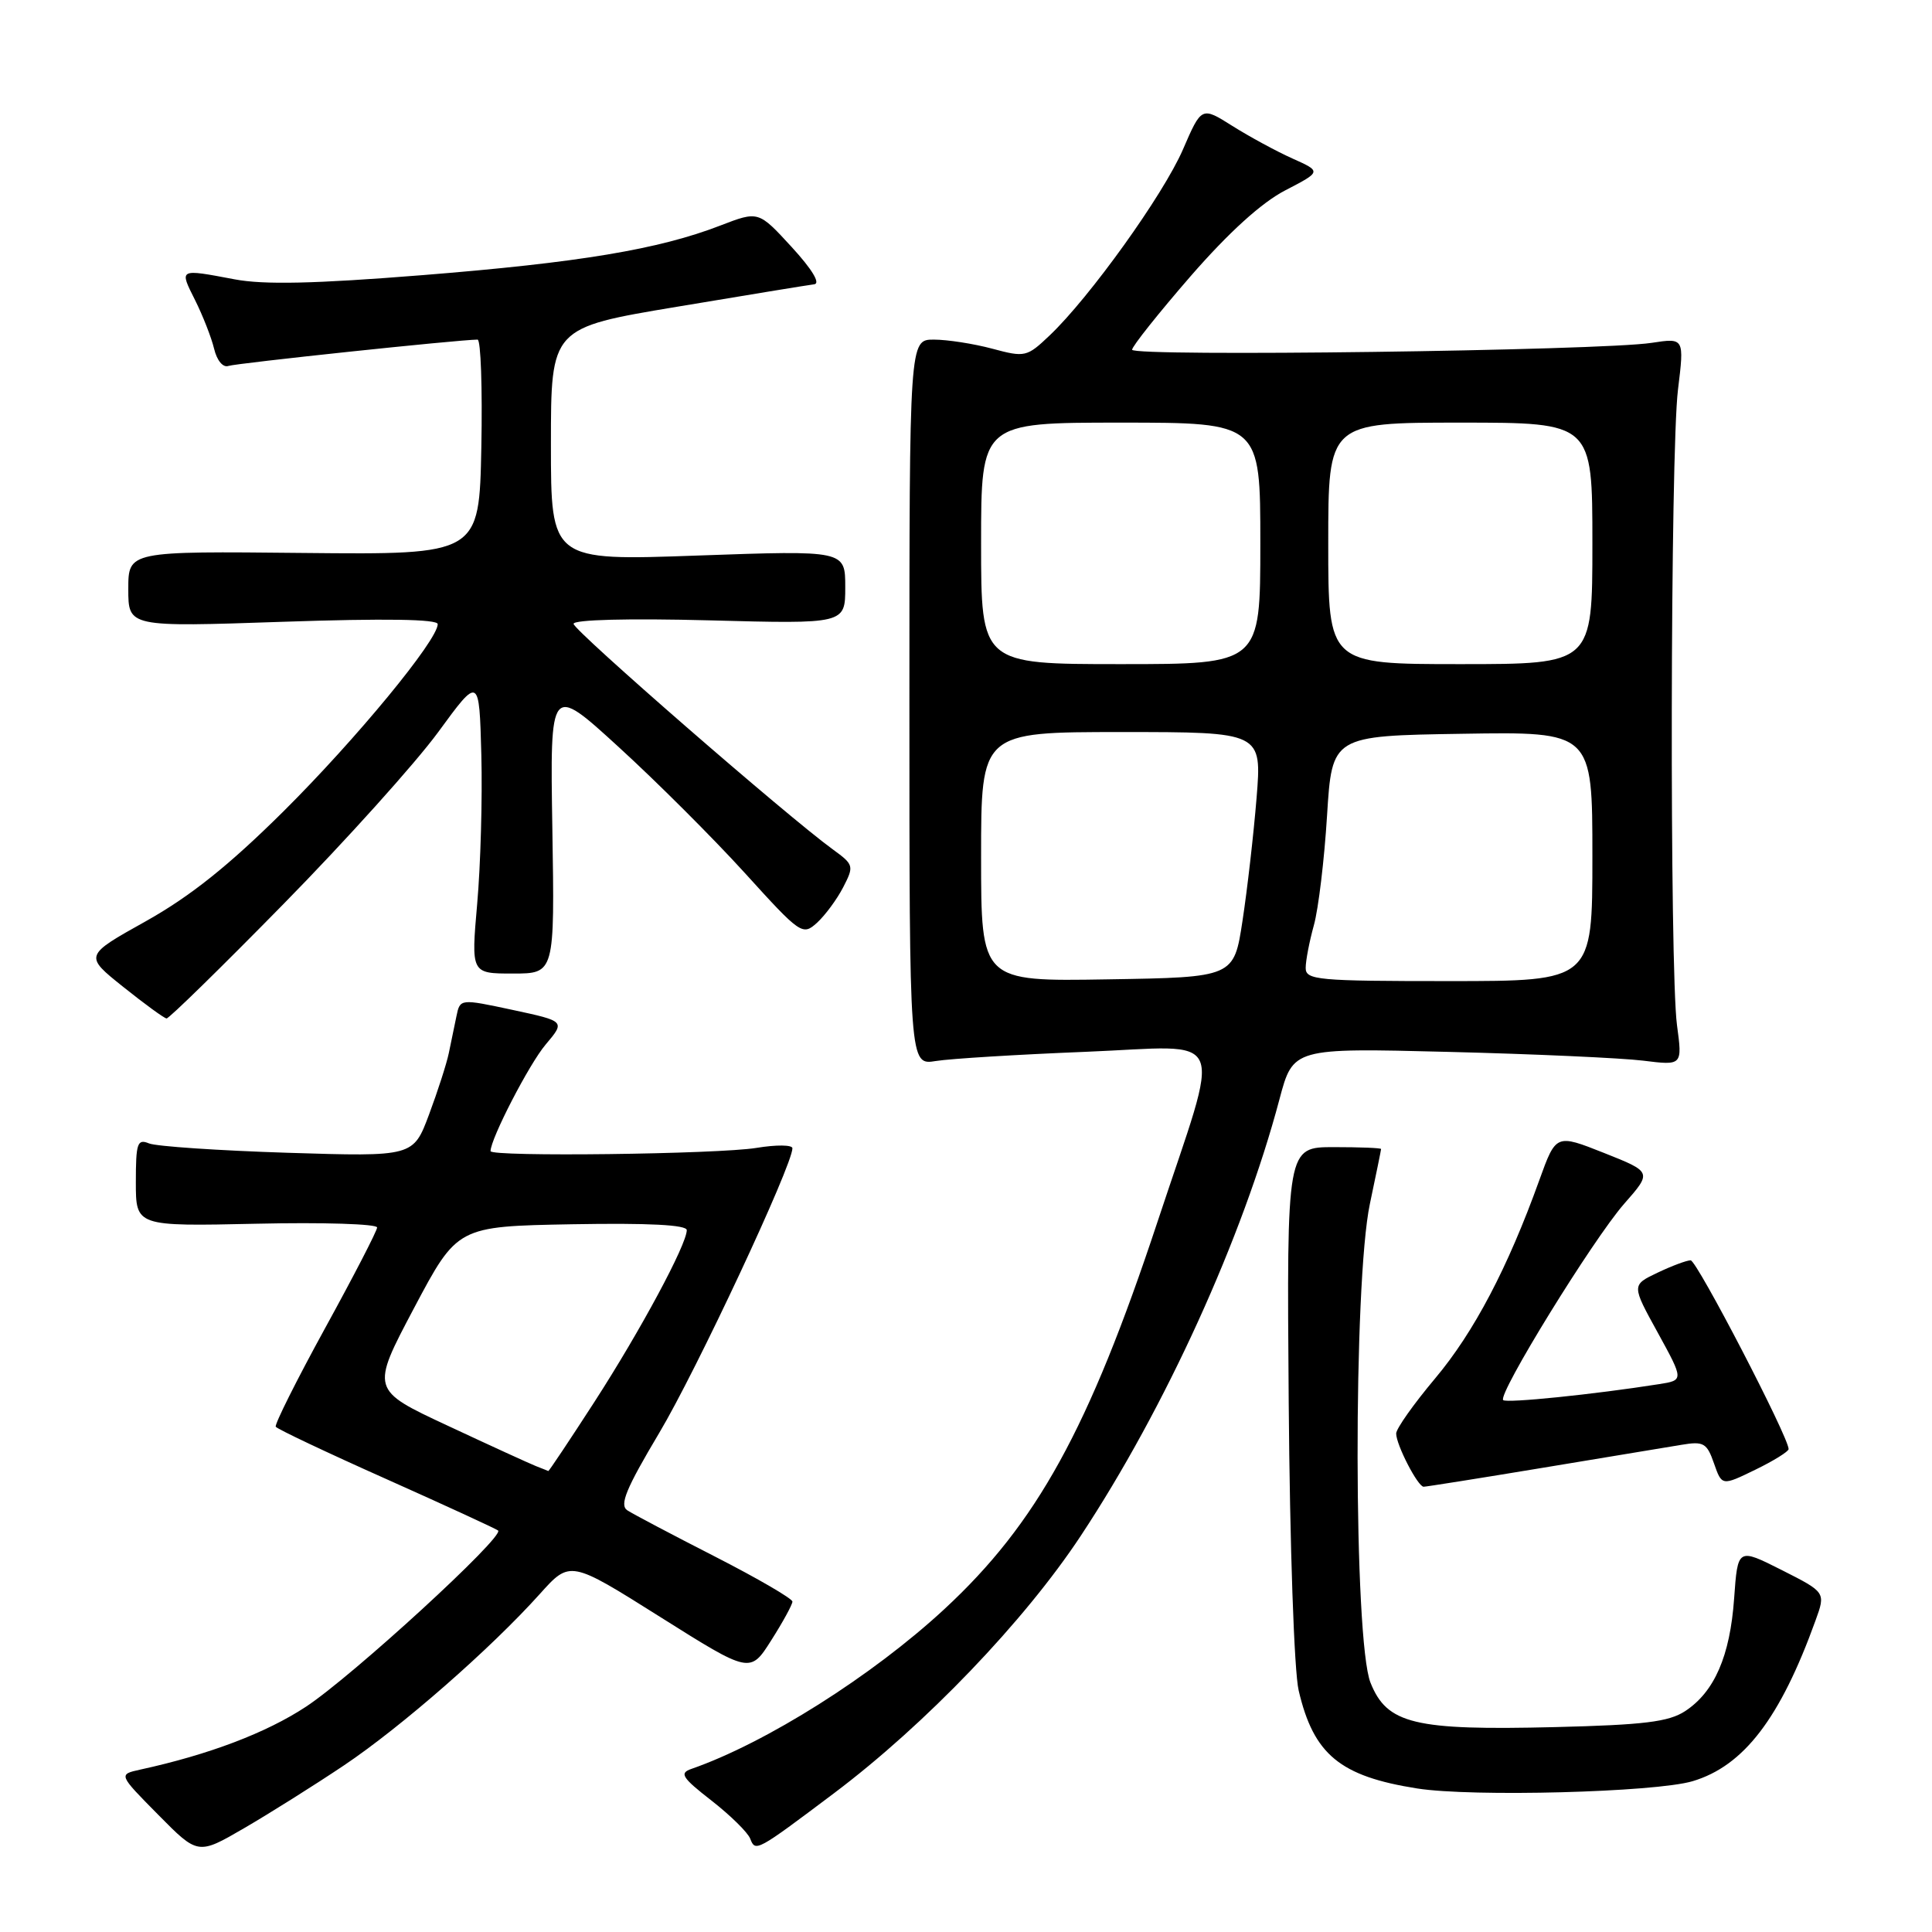 <?xml version="1.0" encoding="UTF-8" standalone="no"?>
<!DOCTYPE svg PUBLIC "-//W3C//DTD SVG 1.1//EN" "http://www.w3.org/Graphics/SVG/1.1/DTD/svg11.dtd" >
<svg xmlns="http://www.w3.org/2000/svg" xmlns:xlink="http://www.w3.org/1999/xlink" version="1.1" viewBox="0 0 256 256">
 <g >
 <path fill="currentColor"
d=" M 45.58 233.92 C 53.18 228.82 65.01 218.47 71.52 211.22 C 75.54 206.74 75.54 206.74 87.47 214.25 C 99.40 221.76 99.40 221.76 102.20 217.34 C 103.74 214.92 105.00 212.61 105.00 212.22 C 104.99 211.82 100.38 209.14 94.75 206.26 C 89.11 203.38 83.88 200.62 83.13 200.13 C 82.05 199.42 82.94 197.28 87.35 189.87 C 92.26 181.65 105.00 154.41 105.00 152.15 C 105.00 151.69 102.86 151.67 100.25 152.10 C 95.13 152.94 65.00 153.31 65.00 152.53 C 65.00 150.90 70.12 140.98 72.30 138.41 C 74.91 135.32 74.91 135.32 67.93 133.82 C 60.96 132.33 60.96 132.33 60.48 134.66 C 60.22 135.95 59.76 138.14 59.47 139.54 C 59.18 140.94 58.00 144.60 56.85 147.68 C 54.76 153.27 54.76 153.27 38.13 152.75 C 28.98 152.46 20.71 151.90 19.75 151.51 C 18.20 150.87 18.00 151.46 18.00 156.64 C 18.00 162.50 18.00 162.50 34.00 162.15 C 42.80 161.95 49.99 162.18 49.97 162.65 C 49.95 163.12 46.85 169.12 43.07 176.00 C 39.30 182.88 36.36 188.75 36.54 189.05 C 36.72 189.35 43.31 192.47 51.18 195.98 C 59.06 199.50 65.72 202.57 66.00 202.80 C 66.90 203.57 46.66 222.13 40.54 226.15 C 35.27 229.62 27.67 232.50 18.59 234.48 C 15.68 235.12 15.68 235.12 20.96 240.46 C 26.23 245.80 26.23 245.80 32.37 242.23 C 35.74 240.27 41.69 236.53 45.58 233.92 Z  M 110.50 237.62 C 122.62 228.50 135.75 214.80 143.21 203.50 C 154.41 186.55 164.67 163.99 169.53 145.68 C 171.34 138.86 171.34 138.86 191.92 139.38 C 203.24 139.66 214.85 140.19 217.71 140.54 C 222.93 141.19 222.93 141.19 222.21 135.84 C 221.22 128.37 221.32 59.98 222.34 51.64 C 223.18 44.77 223.18 44.77 218.84 45.43 C 212.06 46.47 150.00 47.29 150.01 46.34 C 150.02 45.88 153.51 41.50 157.76 36.60 C 162.82 30.79 167.16 26.85 170.31 25.22 C 175.11 22.73 175.11 22.73 171.25 21.00 C 169.13 20.05 165.56 18.11 163.30 16.69 C 159.21 14.11 159.21 14.11 156.74 19.82 C 154.14 25.81 144.39 39.41 139.08 44.45 C 136.07 47.31 135.82 47.37 131.47 46.20 C 129.00 45.54 125.52 45.00 123.74 45.00 C 120.50 45.00 120.50 45.00 120.50 93.08 C 120.50 141.16 120.50 141.16 124.00 140.59 C 125.92 140.28 134.86 139.73 143.86 139.37 C 163.02 138.60 161.94 136.04 153.35 161.97 C 144.26 189.39 137.38 201.88 125.12 213.23 C 115.58 222.06 101.50 230.95 91.61 234.39 C 89.99 234.95 90.36 235.54 94.28 238.59 C 96.79 240.55 99.10 242.82 99.41 243.64 C 100.10 245.42 100.22 245.35 110.50 237.62 Z  M 224.27 236.02 C 231.06 234.00 235.89 227.68 240.56 214.74 C 241.92 210.99 241.92 210.99 236.09 208.04 C 230.26 205.10 230.26 205.10 229.78 211.81 C 229.24 219.44 227.17 224.19 223.28 226.74 C 221.10 228.16 217.82 228.56 206.04 228.85 C 187.39 229.31 183.79 228.44 181.60 222.97 C 179.36 217.37 179.30 169.98 181.52 159.50 C 182.33 155.65 183.00 152.39 183.00 152.25 C 183.00 152.11 180.19 152.00 176.75 152.00 C 170.50 152.00 170.50 152.00 170.76 185.75 C 170.91 204.88 171.48 221.45 172.08 224.00 C 174.06 232.48 177.55 235.37 187.78 236.98 C 195.06 238.13 219.31 237.49 224.27 236.02 Z  M 204.36 194.50 C 212.69 193.13 220.98 191.75 222.78 191.45 C 225.74 190.95 226.17 191.20 227.11 193.90 C 228.16 196.90 228.16 196.90 232.58 194.75 C 235.01 193.57 237.00 192.33 237.00 192.01 C 237.00 190.42 224.84 167.00 224.02 167.00 C 223.49 167.00 221.52 167.74 219.63 168.64 C 216.19 170.28 216.19 170.28 219.66 176.58 C 223.12 182.89 223.12 182.89 219.81 183.41 C 211.17 184.77 199.62 185.95 199.18 185.52 C 198.42 184.76 211.07 164.24 215.20 159.52 C 218.91 155.30 218.91 155.30 212.54 152.77 C 206.18 150.25 206.18 150.25 203.97 156.37 C 199.79 167.99 195.31 176.52 190.16 182.65 C 187.32 186.03 185.00 189.31 185.00 189.95 C 185.00 191.44 187.87 197.00 188.64 197.00 C 188.96 197.00 196.04 195.88 204.36 194.50 Z  M 37.60 119.75 C 45.84 111.36 55.03 101.14 58.04 97.04 C 63.50 89.57 63.50 89.57 63.78 100.04 C 63.93 105.79 63.68 114.66 63.23 119.75 C 62.42 129.00 62.42 129.00 67.96 129.00 C 73.50 129.00 73.50 129.00 73.19 109.84 C 72.88 90.67 72.88 90.67 81.96 98.97 C 86.96 103.53 94.48 111.04 98.67 115.65 C 106.08 123.82 106.34 124.00 108.25 122.28 C 109.32 121.30 110.89 119.19 111.72 117.58 C 113.18 114.75 113.14 114.58 110.38 112.57 C 104.31 108.17 76.00 83.53 76.00 82.66 C 76.00 82.11 83.29 81.92 94.00 82.20 C 112.00 82.68 112.00 82.68 112.00 77.80 C 112.00 72.92 112.00 72.92 92.50 73.61 C 73.00 74.31 73.00 74.31 73.00 58.87 C 73.00 43.43 73.00 43.43 89.75 40.64 C 98.96 39.10 107.13 37.76 107.89 37.67 C 108.75 37.57 107.60 35.67 104.89 32.72 C 100.50 27.94 100.50 27.94 95.46 29.88 C 87.30 33.04 76.74 34.80 55.95 36.46 C 41.67 37.60 34.97 37.75 31.07 37.01 C 23.66 35.61 23.74 35.57 25.84 39.75 C 26.87 41.81 28.01 44.72 28.37 46.21 C 28.74 47.77 29.55 48.74 30.26 48.49 C 31.29 48.13 60.76 45.01 63.28 45.00 C 63.71 45.00 63.93 51.41 63.78 59.25 C 63.50 73.50 63.50 73.50 40.25 73.27 C 17.00 73.03 17.00 73.03 17.00 78.06 C 17.00 83.09 17.00 83.09 37.50 82.39 C 51.02 81.93 58.00 82.04 58.00 82.70 C 58.00 84.83 47.19 97.94 37.57 107.50 C 30.30 114.71 25.21 118.77 19.32 122.07 C 11.15 126.63 11.15 126.63 16.33 130.77 C 19.17 133.04 21.76 134.93 22.07 134.95 C 22.38 134.98 29.37 128.14 37.60 119.75 Z  M 71.00 194.26 C 70.17 193.93 64.92 191.53 59.32 188.91 C 49.13 184.16 49.13 184.16 54.86 173.33 C 60.60 162.50 60.60 162.50 75.80 162.22 C 85.96 162.04 91.00 162.30 91.00 163.00 C 91.00 164.90 84.86 176.32 78.77 185.75 C 75.48 190.84 72.73 194.96 72.65 194.92 C 72.57 194.88 71.83 194.58 71.00 194.26 Z  M 130.00 113.52 C 130.00 97.00 130.00 97.00 148.61 97.00 C 167.21 97.00 167.21 97.00 166.50 105.75 C 166.11 110.56 165.27 117.88 164.64 122.00 C 163.50 129.50 163.50 129.50 146.75 129.77 C 130.00 130.05 130.00 130.05 130.00 113.52 Z  M 173.01 128.25 C 173.01 127.29 173.50 124.74 174.10 122.58 C 174.70 120.42 175.48 113.90 175.84 108.08 C 176.50 97.50 176.50 97.50 193.75 97.23 C 211.00 96.95 211.00 96.95 211.00 113.48 C 211.00 130.00 211.00 130.00 192.00 130.00 C 174.57 130.00 173.00 129.86 173.01 128.25 Z  M 130.00 72.00 C 130.00 56.00 130.00 56.00 148.50 56.00 C 167.00 56.00 167.00 56.00 167.00 72.00 C 167.00 88.00 167.00 88.00 148.50 88.00 C 130.00 88.00 130.00 88.00 130.00 72.00 Z  M 176.00 72.00 C 176.00 56.00 176.00 56.00 193.50 56.00 C 211.00 56.00 211.00 56.00 211.00 72.00 C 211.00 88.00 211.00 88.00 193.50 88.00 C 176.00 88.00 176.00 88.00 176.00 72.00 Z "/>
</g>
</svg>